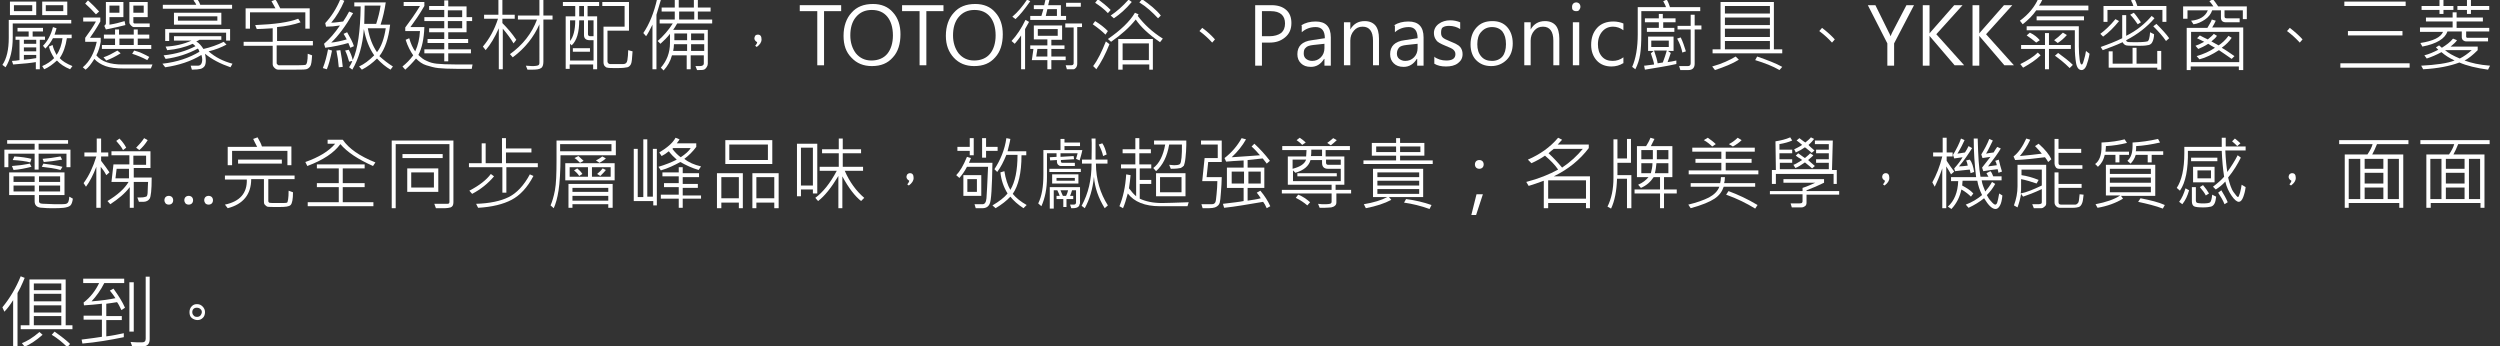 <?xml version="1.0" encoding="utf-8"?>
<!-- Generator: Adobe Illustrator 25.2.3, SVG Export Plug-In . SVG Version: 6.00 Build 0)  -->
<svg version="1.1" id="section4_p.svg" xmlns="http://www.w3.org/2000/svg" xmlns:xlink="http://www.w3.org/1999/xlink" x="0px"
	 y="0px" viewBox="0 0 628 87" style="enable-background:new 0 0 628 87;" xml:space="preserve">
<rect x="0" y="0" width="628" height="87" fill="#333333" stroke="none"/>
<style type="text/css">
	.st0{fill:#FFFFFF;}
</style>
<g>
	<g>
		<path class="st0" d="M17.9,5.9H3.2v3.5c0,3.1-0.6,5.6-1.8,7.5l-0.8-0.6c1.1-1.6,1.6-3.9,1.6-6.8V5h15.7V5.9z M9.1,0.4v3.4H2.5V0.4
			H9.1z M11.2,10H10v7.4h-1v-1.8c-1.1,0.2-3,0.4-5.7,0.6l-0.3-0.9c0.7,0,1.3-0.1,1.9-0.2V10h-1V9.2h3.3V7.9H4.4V7h6.4v0.9H8.2v1.3
			h3.1V10z M8.1,2.8V1.3H3.5v1.5H8.1z M9.1,11v-1H6v1H9.1z M9.1,12.9v-1H6v1H9.1z M9.1,14.6v-0.8H6V15C7.1,14.9,8.1,14.8,9.1,14.6z
			 M16.9,3.8h-6.3V0.4h6.3V3.8z M18.2,16.6l-0.6,0.8c-1.4-0.6-2.5-1.3-3.3-2.2c-1,0.9-2,1.7-3.2,2.2l-0.5-0.8c1.2-0.5,2.2-1.2,3-2
			c-0.6-1-1.1-1.9-1.3-2.9l0.9-0.4c0.2,0.9,0.6,1.7,1,2.5c0.8-1.1,1.3-2.6,1.5-4.2h-2.4c-0.5,1-1.2,1.9-1.9,2.6l-0.6-0.7
			c1.1-1.1,2-2.7,2.5-4.7l0.9,0.3c0,0.1-0.2,0.7-0.5,1.6H18v0.9h-1.2c-0.3,2-0.9,3.7-1.8,5C15.6,15.3,16.7,16,18.2,16.6z M15.9,2.8
			V1.3h-4.4v1.5H15.9z"/>
		<path class="st0" d="M38.3,16.2l-0.4,1h-6.8c-2,0-3.5-0.2-4.6-0.6c-1.1-0.4-2.1-1-2.8-1.8c-0.8,1.3-1.5,2.2-2.2,2.7l-0.7-0.6
			c1.8-1.5,2.9-3.7,3.5-6.4h-2.9v-1c1.1-1.5,2-2.8,2.7-4.1h-3.2v-1h4.3v1c-1,1.8-1.9,3.1-2.6,4.1h2.7v1c-0.2,1.1-0.5,2.3-1.1,3.4
			c1.3,1.6,3.5,2.3,6.6,2.3H38.3z M24.9,2.9l-0.8,0.7c-1-1.1-1.9-2-2.7-2.7l0.7-0.8C23.1,1,24,1.9,24.9,2.9z M38,12.3H25.6v-1h3.3
			V9.7h-2.8v-1h2.8V7.4h1v1.3h3.7V7.4h1v1.3h2.9v1h-2.9v1.6H38V12.3z M30.3,13.4c-1.3,0.8-2.5,1.4-3.6,1.8l-0.7-0.8
			c1.2-0.4,2.3-1,3.5-1.7L30.3,13.4z M31.5,6.3c-1.2,0.3-2.8,0.7-4.9,1.1l-0.4-0.9c0.2-0.2,0.4-0.4,0.4-0.6V0.5H31v3.8h-3.5v1.9
			c1.3-0.2,2.5-0.5,3.8-0.9L31.5,6.3z M30,3.2V1.4h-2.5v1.8H30z M33.6,11.3V9.7H30v1.6H33.6z M37.7,6.8h-4.1c-0.2,0-0.4-0.1-0.7-0.4
			c-0.2-0.2-0.4-0.5-0.4-0.7V0.5h4.6v3.8h-3.6v1.3c0,0.1,0,0.1,0.1,0.2c0.1,0.1,0.2,0.1,0.2,0.1h3.8V6.8z M37.5,14.3L37,15.1
			c-1.3-0.7-2.6-1.2-3.8-1.6l0.5-0.8C35,13,36.2,13.6,37.5,14.3z M36.1,3.2V1.4h-2.6v1.8H36.1z"/>
		<path class="st0" d="M58.4,16l-0.5,0.9c-2.6-0.9-4.7-2-6.4-3.4c0.1,0.5,0.2,1.1,0.2,1.7c0,0.6-0.1,1.1-0.3,1.4s-0.6,0.6-1,0.7
			c-0.4,0.1-1.2,0.2-2.2,0.2l-0.3-1c0.3,0,0.9,0,1.8,0c0.7,0,1.1-0.5,1.1-1.6c0-0.4-0.1-0.7-0.2-1.1c-2.6,1.6-5.7,2.6-9.1,3.1
			L40.8,16c3.7-0.4,6.8-1.5,9.3-3c-0.1-0.3-0.2-0.6-0.4-0.8c-2.4,1.3-5.1,2.2-8.1,2.6l-0.5-0.9c3-0.3,5.7-1.1,8-2.3
			c-0.2-0.2-0.4-0.4-0.7-0.6c-2,0.9-4.1,1.4-6.4,1.6l-0.4-0.9c2.3-0.1,4.5-0.6,6.5-1.5h-4.4V9.1h11.9v0.9h-5.5
			c-0.3,0.2-0.5,0.3-0.8,0.4c0.7,0.4,1.3,1.1,1.8,1.9c1.8-0.4,3.5-1,5.1-1.8l0.7,0.7c-1.3,0.7-2.8,1.3-4.5,1.7
			C54.1,14.4,56.1,15.4,58.4,16z M58.3,2.2H40.9v-1h8.4c-0.1-0.3-0.3-0.6-0.7-1.1l0.9-0.4c0.3,0.4,0.6,0.9,0.8,1.5h8V2.2z
			 M57.8,10.2h-1v-2H42.5v2.1h-1v-3h16.3V10.2z M55.6,6.2H43.7v-3h11.9V6.2z M54.6,5.3V4.1h-9.9v1.1H54.6z"/>
		<path class="st0" d="M78.5,11.4h-9v4.5c0,0.1,0.1,0.2,0.2,0.3c0.1,0.1,0.2,0.2,0.4,0.2h1.6c2.9,0,4.5,0,5-0.1
			c0.4-0.1,0.6-1,0.6-2.8l1.1,0.4c-0.1,1.5-0.2,2.4-0.5,2.8c-0.3,0.4-0.6,0.6-1,0.7c-0.4,0.1-1.9,0.1-4.6,0.1c-1.2,0-2,0-2.4,0
			c-0.4,0-0.7-0.2-1-0.5s-0.4-0.6-0.4-0.9v-4.6h-7.3v-1h7.3V7.1c-1.8,0.1-3.1,0.2-4,0.2l-0.4-1c4.9-0.2,8.5-0.7,10.8-1.6l0.6,0.9
			c-1.7,0.6-3.7,1-5.9,1.2v3.5h9V11.4z M77.8,7.2h-1.1V3.1H62.8v4.1h-1.1V2.1h7.5c-0.4-0.7-0.7-1.3-1-1.8l1-0.4
			c0.4,0.5,0.7,1.3,1.2,2.2h7.4V7.2z"/>
		<path class="st0" d="M83.4,12.7c-0.4,2-0.8,3.5-1.3,4.7l-1-0.3c0.6-1.5,1-3.1,1.3-4.7L83.4,12.7z M88.9,11.6L88,12
			c-0.2-0.5-0.4-1-0.5-1.2c-1.7,0.5-3.6,0.9-5.8,1.2l-0.3-1c1.4-1.2,2.7-2.7,4-4.6c-1.2,0.2-2.4,0.3-3.5,0.3l-0.2-0.9
			c1.5-1.6,2.8-3.6,3.8-6l1,0.4c-0.9,2.1-2,4-3.3,5.5c1,0,2-0.2,3-0.3c0.6-0.9,1.1-1.7,1.5-2.5l1,0.4c-1.9,3.3-3.7,5.7-5.5,7.4
			c1.1-0.1,2.5-0.4,3.9-0.8c-0.3-0.5-0.5-1-0.8-1.4l0.9-0.4C88,9.5,88.6,10.6,88.9,11.6z M86.1,16.8l-1,0.1
			c-0.1-1.4-0.3-2.8-0.6-4.2l1-0.1C85.8,14.2,86,15.6,86.1,16.8z M98.7,16.7l-0.6,0.8c-1.2-0.7-2.3-1.6-3.4-2.8
			c-1.1,1.1-2.4,2.1-3.8,2.8l-0.7-0.8c1.3-0.6,2.5-1.5,3.8-2.8c-1.2-1.7-2.1-3.9-2.6-6.6c-0.3,4.1-1.3,7.5-2.9,10.2l-0.8-0.6
			c0.3-0.5,0.6-1,0.8-1.6l-0.8,0.2c-0.3-1.1-0.6-2-1-2.8l0.9-0.2c0.4,0.7,0.8,1.6,1,2.6c1.3-2.8,1.9-7.3,2-13.5H89v-1h7.9
			c-0.3,2-0.7,3.8-1.3,5.6h2.4c-0.4,3.5-1.3,6.1-2.7,7.9C96.3,15,97.4,15.9,98.7,16.7z M95.6,1.4h-4c0,1.6-0.1,3.1-0.1,4.6h3
			C95,4.4,95.4,2.9,95.6,1.4z M96.9,7.1h-4.5c0.4,2.4,1.2,4.4,2.3,6C95.8,11.7,96.5,9.7,96.9,7.1z"/>
		<path class="st0" d="M118.7,16.2l-0.2,1.1c-1.2,0-2.4,0-3.4,0c-2.4,0-4-0.1-5-0.2s-2-0.4-3-0.7c-1-0.3-1.8-0.9-2.6-1.7
			c-1,1.2-1.9,2.1-2.7,2.8l-0.7-0.8c1-0.8,1.9-1.7,2.7-2.8c-0.7-1-1.4-2.3-1.9-3.9l0.9-0.4c0.4,1.4,0.9,2.5,1.5,3.3
			c0.7-1.5,1.1-3.2,1.2-5.1h-3.7V6.9c1.2-1.6,2.5-3.4,3.7-5.4h-4.1v-1h5.2v1c-1.2,2.1-2.4,3.8-3.5,5.3h3.5c-0.1,2.9-0.6,5.3-1.5,7
			c0.6,0.6,1.3,1.2,2.1,1.5c0.8,0.4,1.6,0.6,2.5,0.7s2.7,0.2,5.3,0.2C116.3,16.2,117.5,16.2,118.7,16.2z M118.6,5.3h-1.4v2.8h-4.6
			v1.7h5v1h-5v1.6h5.7v1h-5.7v2h-1v-2h-5v-1h5v-1.6h-4.2v-1h4.2V8.1h-3.8v-1h3.8V5.3h-5v-1h5V2.5h-3.8v-1h3.8V0.1h1v1.5h4.6v2.7h1.4
			V5.3z M116.1,4.3V2.6h-3.6v1.7H116.1z M116.1,7.1V5.3h-3.6v1.8H116.1z"/>
		<path class="st0" d="M129.7,10l-0.7,0.9c-0.7-1.2-1.6-2.4-2.7-3.7v10.2h-1V7.1c-1,2.3-2.1,4.1-3.3,5.5l-0.7-0.9
			c1.6-1.9,2.9-4.2,3.8-7h-3.5v-1h3.6v-4h1v4h3.1v1h-3.1v1.1C127.5,7.1,128.7,8.5,129.7,10z M138.8,4.9h-2.3v10.6
			c0,0.8-0.2,1.4-0.6,1.6c-0.4,0.3-1.1,0.4-2.3,0.4c-0.4,0-0.7,0-1.1,0l-0.4-1c0.5,0,1.1,0.1,1.6,0.1c0.8,0,1.3-0.1,1.5-0.2
			c0.2-0.1,0.3-0.3,0.3-0.6V6.1c-1.4,3.2-3.6,6-6.7,8.3l-0.7-0.8c3.2-2.3,5.5-5.2,6.8-8.7h-4.8v-1h5.4v-4h1v4h2.3V4.9z"/>
		<path class="st0" d="M150.6,1.5h-3v2.6h2.4v13.3h-1v-1.2h-5.9v1.1h-1V4.1h2.4V1.5h-3.1v-1h9.1V1.5z M149.1,15.2v-5.1h-0.9
			c-1,0-1.5-0.4-1.5-1.3V5.1h-1.2c0,3-0.6,5.1-1.9,6.3l-0.4-0.4v4.2H149.1z M144.5,5.1h-1.3v5.2C144,9.3,144.5,7.6,144.5,5.1z
			 M148.2,13h-4.3v-0.9h4.3V13z M146.7,4.1V1.5h-1.2v2.6H146.7z M149.1,9.1v-4h-1.4v3.5c0,0.3,0.2,0.5,0.6,0.5H149.1z M158.9,12.9
			c-0.1,1.7-0.2,2.8-0.4,3.2c-0.2,0.4-0.5,0.7-0.9,0.8c-0.4,0.1-1.2,0.2-2.5,0.2c-1.4,0-2.2,0-2.5-0.1c-0.3,0-0.5-0.2-0.7-0.4
			c-0.2-0.2-0.3-0.6-0.3-1V6.7h5.3V1.5h-5.6v-1h6.7v7.2h-5.4v7.8c0,0.1,0.1,0.3,0.2,0.4c0.1,0.1,0.3,0.2,0.5,0.2s1.3,0,3.2,0
			c0.6,0,1-0.3,1.1-1c0.1-0.7,0.2-1.5,0.2-2.5L158.9,12.9z"/>
		<path class="st0" d="M166,0l-1.1,3.7v13.7h-1V6.2c-0.6,1.2-1.1,2.2-1.6,2.9l-0.7-0.8c1.5-2.2,2.7-5.1,3.5-8.7L166,0z M179,5.9
			h-8.9c-0.4,0.7-0.7,1.2-1,1.6h8.7v8.5c0,0.3-0.1,0.6-0.3,0.9c-0.2,0.3-0.4,0.5-0.7,0.6s-0.9,0.1-1.7,0.1l-0.4-1c0.4,0,0.8,0,1.1,0
			c0.6,0,1-0.2,1-0.7v-2h-3.3v3.5h-1v-3.5h-3.7c-0.4,1.5-1.1,2.7-2.1,3.8l-0.7-0.7c1.5-1.7,2.3-3.8,2.3-6.2V8.5
			c-0.7,0.9-1.5,1.7-2.4,2.5l-0.7-0.7c1.5-1.3,2.7-2.7,3.8-4.4h-3.3v-1h3.8v-2h-3.3v-1h3.3v-1.9h1v1.9h3.8v-1.9h1v1.9h3.2v1h-3.2v2
			h3.6V5.9z M172.6,12.8v-1.7h-3.3c0,0.6-0.1,1.2-0.2,1.7H172.6z M172.6,10.1V8.4h-3.2v1.7H172.6z M174.4,4.9v-2h-3.8v2H174.4z
			 M176.9,10.1V8.4h-3.3v1.7H176.9z M176.9,12.8v-1.7h-3.3v1.7H176.9z"/>
		<path class="st0" d="M190.2,10.6c-0.5-0.3-0.7-0.6-0.7-1c0-0.2,0.1-0.4,0.2-0.6s0.4-0.3,0.7-0.3c0.6,0,0.9,0.4,0.9,1.2
			c0,0.7-0.4,1.3-1.2,1.9l-0.4-0.3C190,11.2,190.2,10.8,190.2,10.6z"/>
		<path class="st0" d="M211.3,2.8H207v13.6h-1.7V2.8h-4.4V1.3h10.4V2.8z"/>
		<path class="st0" d="M211.9,9c0-2.4,0.7-4.4,2-5.8c1.3-1.5,3.1-2.2,5.4-2.2c2.1,0,3.8,0.7,5,2.1c1.3,1.4,1.9,3.3,1.9,5.5
			c0,2.4-0.6,4.4-1.9,5.8c-1.3,1.5-3,2.2-5.3,2.2c-2.1,0-3.8-0.7-5.1-2.1C212.5,13.1,211.9,11.3,211.9,9z M213.6,8.9
			c0,1.8,0.5,3.3,1.4,4.5c1,1.2,2.3,1.8,3.9,1.8c1.7,0,3.1-0.6,4-1.7s1.4-2.7,1.4-4.6c0-2-0.5-3.6-1.4-4.7s-2.2-1.7-3.9-1.7
			c-1.7,0-3,0.6-4,1.8S213.6,7.1,213.6,8.9z"/>
		<path class="st0" d="M237.1,2.8h-4.4v13.6h-1.7V2.8h-4.4V1.3h10.4V2.8z"/>
		<path class="st0" d="M237.6,9c0-2.4,0.7-4.4,2-5.8c1.3-1.5,3.1-2.2,5.4-2.2c2.1,0,3.8,0.7,5,2.1c1.3,1.4,1.9,3.3,1.9,5.5
			c0,2.4-0.6,4.4-1.9,5.8c-1.3,1.5-3,2.2-5.3,2.2c-2.1,0-3.8-0.7-5.1-2.1C238.3,13.1,237.6,11.3,237.6,9z M239.4,8.9
			c0,1.8,0.5,3.3,1.4,4.5c1,1.2,2.3,1.8,3.9,1.8c1.7,0,3.1-0.6,4-1.7s1.4-2.7,1.4-4.6c0-2-0.5-3.6-1.4-4.7s-2.2-1.7-3.9-1.7
			c-1.7,0-3,0.6-4,1.8S239.4,7.1,239.4,8.9z"/>
		<path class="st0" d="M258.5,5.5l-1,1.8v10.1h-1V8.9c-0.5,0.8-1.1,1.5-1.6,2.1l-0.8-0.7c1.3-1.4,2.5-3.2,3.5-5.3L258.5,5.5z
			 M258.8,0.3c-1.4,2-2.6,3.5-3.7,4.5l-0.8-0.6c1.3-1.1,2.5-2.5,3.7-4.3L258.8,0.3z M267.7,15.1h-3.6v2.3h-1v-2.3h-3.9l0.4-2.8h-0.8
			v-0.9h4.3V9.9h-3.4V6.4h7.1v3.6h-2.7v1.4h3.3v0.9h-3.3v1.9h3.6V15.1z M267.8,5h-9V4h2.8l0.5-1.7h-2.4v-1h2.6l0.3-1.3h1l-0.3,1.3
			h3.2V4h1.3V5z M263.1,14.2v-1.9h-2.5l-0.3,1.9H263.1z M265.7,9V7.3h-5V9H265.7z M265.5,4V2.3h-2.4L262.7,4H265.5z M271.8,6.8h-1.2
			V16c0,0.4-0.1,0.7-0.3,1c-0.2,0.2-0.4,0.4-0.6,0.4c-0.2,0-0.8,0-1.7,0l-0.3-1c0.3,0,0.5,0,0.8,0c0.5,0,0.9,0,1-0.1
			c0.1-0.1,0.2-0.2,0.2-0.4v-9h-2.1v-1h4.2V6.8z M271.5,1.7h-3.7v-1h3.7V1.7z"/>
		<path class="st0" d="M278.3,7.8l-0.6,0.9c-0.8-0.8-1.9-1.7-3.2-2.6l0.6-0.8C276.4,6.1,277.4,6.9,278.3,7.8z M278.7,11.1
			c-1,2.5-2.1,4.6-3.3,6.3l-0.8-0.8c1.2-1.6,2.2-3.7,3.2-6.2L278.7,11.1z M279,2.5l-0.7,0.8c-0.9-1-2-1.8-3.2-2.6l0.7-0.9
			C276.9,0.6,278,1.5,279,2.5z M292.1,9.7l-0.7,0.9c-2.9-2-4.9-3.9-6.1-5.7c-1.6,2-3.6,3.8-6.2,5.6l-0.8-0.7
			c3.2-2.2,5.5-4.4,6.8-6.6l0.9,0.4c0,0.1-0.1,0.2-0.2,0.4C287.4,6.1,289.4,8,292.1,9.7z M284.3,0.5c-1.5,1.8-3,3.1-4.5,4.1L279,3.9
			c1.5-1,3-2.3,4.5-4L284.3,0.5z M289.7,17.5h-1v-1.3H282v1.3h-1.1V9.8h8.7V17.5z M288.6,15.1v-4.2H282v4.2H288.6z M291.6,3.9
			l-0.7,0.7c-1.4-1.5-2.9-2.9-4.7-4l0.7-0.8C288.9,1.2,290.5,2.5,291.6,3.9z"/>
		<path class="st0" d="M305.2,9.9l-0.7,0.8c-1-1.1-2-2-3.2-2.9L302,7C303.4,8,304.4,9,305.2,9.9z"/>
		<path class="st0" d="M317,10.7v5.8h-1.7V1.3h4.1c1.6,0,2.8,0.4,3.7,1.2c0.9,0.8,1.3,1.9,1.3,3.3c0,1.5-0.5,2.7-1.6,3.6
			c-1.1,0.9-2.3,1.3-3.9,1.3H317z M317,2.8v6.3h1.9c1.2,0,2.2-0.3,2.9-0.8c0.7-0.6,1-1.4,1-2.4c0-2-1.2-3.1-3.6-3.1H317z"/>
		<path class="st0" d="M326.8,6.4c1.1-0.7,2.3-1,3.7-1c2.5,0,3.8,1.3,3.8,4v7.1h-1.6v-1.7h-0.1c-0.8,1.3-1.9,2-3.3,2
			c-1.1,0-1.9-0.3-2.5-0.9c-0.6-0.6-0.9-1.3-0.9-2.3c0-2,1.2-3.2,3.6-3.5l3.3-0.5c0-1.9-0.8-2.8-2.3-2.8c-1.3,0-2.5,0.4-3.5,1.3V6.4
			z M329.9,11.3c-0.9,0.1-1.6,0.3-1.9,0.7c-0.4,0.3-0.5,0.8-0.5,1.5c0,0.5,0.2,1,0.6,1.3c0.4,0.3,0.9,0.5,1.5,0.5
			c0.9,0,1.6-0.3,2.2-0.9s0.9-1.4,0.9-2.3V11L329.9,11.3z"/>
		<path class="st0" d="M346.5,16.4h-1.6v-6.2c0-2.3-0.9-3.5-2.6-3.5c-0.9,0-1.6,0.3-2.2,1s-0.9,1.5-0.9,2.5v6.2h-1.6V5.6h1.6v1.8h0
			c0.8-1.4,2-2.1,3.6-2.1c1.2,0,2.1,0.4,2.7,1.1s0.9,1.9,0.9,3.3V16.4z"/>
		<path class="st0" d="M350.1,6.4c1.1-0.7,2.3-1,3.7-1c2.5,0,3.8,1.3,3.8,4v7.1h-1.6v-1.7h-0.1c-0.8,1.3-1.9,2-3.3,2
			c-1.1,0-1.9-0.3-2.5-0.9c-0.6-0.6-0.9-1.3-0.9-2.3c0-2,1.2-3.2,3.6-3.5l3.3-0.5c0-1.9-0.8-2.8-2.2-2.8c-1.3,0-2.5,0.4-3.5,1.3V6.4
			z M353.3,11.3c-0.9,0.1-1.6,0.3-1.9,0.7s-0.5,0.8-0.5,1.5c0,0.5,0.2,1,0.6,1.3c0.4,0.3,0.9,0.5,1.5,0.5c0.9,0,1.6-0.3,2.2-0.9
			s0.9-1.4,0.9-2.3V11L353.3,11.3z"/>
		<path class="st0" d="M360.2,14.2c0.9,0.7,2,1,3.1,1c1.5,0,2.3-0.5,2.3-1.6c0-0.5-0.2-0.8-0.5-1.1s-1-0.6-2-1
			c-1.2-0.5-2-0.9-2.3-1.4c-0.4-0.5-0.6-1.1-0.6-1.8c0-0.9,0.4-1.7,1.2-2.3c0.8-0.6,1.8-0.9,2.9-0.9c0.9,0,1.8,0.2,2.5,0.5v1.7
			c-0.8-0.5-1.7-0.8-2.8-0.8c-0.6,0-1.2,0.1-1.6,0.4S362,7.9,362,8.3s0.1,0.8,0.4,1.1s0.9,0.6,1.9,1c1.2,0.5,2.1,0.9,2.5,1.4
			c0.4,0.5,0.6,1.1,0.6,1.8c0,1-0.4,1.7-1.2,2.3c-0.8,0.6-1.8,0.8-3,0.8c-1.1,0-2.1-0.2-2.9-0.7V14.2z"/>
		<path class="st0" d="M369.4,11.2c0-1.8,0.5-3.2,1.5-4.3s2.3-1.6,4-1.6c1.6,0,2.8,0.5,3.7,1.5c0.9,1,1.4,2.4,1.4,4.1
			c0,1.7-0.5,3.1-1.5,4.1s-2.3,1.6-3.9,1.6c-1.6,0-2.8-0.5-3.8-1.5C369.9,14.2,369.4,12.8,369.4,11.2z M371.1,11.1
			c0,1.3,0.3,2.3,1,3.1c0.7,0.8,1.6,1.1,2.7,1.1c1.1,0,2-0.4,2.6-1.1s0.9-1.8,0.9-3.1c0-1.4-0.3-2.4-0.9-3.2
			c-0.6-0.7-1.5-1.1-2.6-1.1c-1.1,0-2,0.4-2.7,1.2C371.4,8.7,371.1,9.8,371.1,11.1z"/>
		<path class="st0" d="M391.8,16.4h-1.6v-6.2c0-2.3-0.9-3.5-2.6-3.5c-0.9,0-1.6,0.3-2.2,1s-0.9,1.5-0.9,2.5v6.2h-1.6V5.6h1.6v1.8h0
			c0.8-1.4,2-2.1,3.6-2.1c1.2,0,2.1,0.4,2.7,1.1s0.9,1.9,0.9,3.3V16.4z"/>
		<path class="st0" d="M394.9,1.7c0-0.3,0.1-0.6,0.3-0.8c0.2-0.2,0.5-0.3,0.7-0.3c0.3,0,0.6,0.1,0.8,0.3s0.3,0.5,0.3,0.8
			c0,0.3-0.1,0.5-0.3,0.8s-0.5,0.3-0.8,0.3s-0.6-0.1-0.8-0.3S394.9,2,394.9,1.7z M395.1,16.4V5.6h1.6v10.8H395.1z"/>
		<path class="st0" d="M407.7,15.9c-0.8,0.5-1.8,0.8-2.9,0.8c-1.5,0-2.8-0.5-3.7-1.5c-0.9-1-1.4-2.3-1.4-3.9c0-1.8,0.5-3.2,1.5-4.3
			c1-1.1,2.4-1.6,4.1-1.6c0.9,0,1.8,0.2,2.5,0.5v1.7c-0.8-0.6-1.7-0.9-2.6-0.9c-1.1,0-2,0.4-2.7,1.2c-0.7,0.8-1.1,1.9-1.1,3.2
			c0,1.3,0.3,2.3,1,3.1s1.6,1.1,2.7,1.1c1,0,1.9-0.3,2.7-0.9V15.9z"/>
		<path class="st0" d="M427.2,2.8h-14.9v5.8c0,2.1-0.1,3.8-0.3,5.1s-0.6,2.5-1.2,3.7l-0.8-0.6c0.9-2,1.4-4.8,1.4-8.2V1.8h7.1
			c-0.1-0.4-0.4-0.9-0.7-1.5l0.9-0.4c0.4,0.7,0.6,1.3,0.8,1.9h7.6V2.8z M421,16.1c-2.2,0.5-4.8,0.9-7.8,1.4l-0.2-1
			c0.5,0,1.3-0.2,2.5-0.3c0-0.4-0.3-1.3-0.8-2.8l0.7-0.6h-1.4V9.2h6.4v3.6h-1.4l0.7,0.5c-0.3,0.8-0.5,1.6-0.8,2.3
			c0.7-0.1,1.4-0.2,2.2-0.4V16.1z M421,5.6h-3.2V7h2.8V8h-6.9V7h3V5.6h-3.5V4.6h3.5V3.5h1v1.1h3.2V5.6z M419.2,11.8v-1.6h-4.4v1.6
			H419.2z M418.7,12.7h-3.2c0.5,1.4,0.8,2.5,0.9,3.2l1.3-0.2C418.1,14.7,418.4,13.7,418.7,12.7z M423.5,12.9l-0.9,0.3
			c-0.2-1.1-0.6-2.2-1.3-3.5l0.9-0.3C422.7,10.4,423.1,11.6,423.5,12.9z M427.4,7.4h-1.7V16c0,1-0.5,1.6-1.6,1.6h-2l-0.3-1h2.2
			c0.4,0,0.7-0.2,0.7-0.7V7.4h-3.3V6.5h3.3V3.7h1v2.7h1.7V7.4z"/>
		<path class="st0" d="M436.8,15c-1.6,1-3.6,1.8-6,2.6l-0.7-0.9c2.5-0.7,4.4-1.6,5.9-2.5L436.8,15z M447.7,13.4h-17.5v-1h2V0.5h13.4
			v11.9h2.1V13.4z M444.6,3.4V1.5h-11.3v1.9H444.6z M444.6,6.3V4.4h-11.3v1.9H444.6z M444.6,9.3V7.2h-11.3v2.1H444.6z M444.6,12.4
			v-2.1h-11.3v2.1H444.6z M447.7,16.8l-0.7,0.8c-1.7-1-3.8-1.8-6.1-2.5l0.5-0.9C444,15.1,446.1,15.9,447.7,16.8z"/>
		<path class="st0" d="M460.9,9.9l-0.7,0.8c-1-1.1-2-2-3.2-2.9l0.7-0.8C459,8,460.1,9,460.9,9.9z"/>
		<path class="st0" d="M480.8,1.3l-5,9.6v5.6h-1.7v-5.6l-4.9-9.6h1.9l3.4,6.9c0.1,0.1,0.2,0.4,0.4,0.9h0c0.1-0.2,0.2-0.5,0.4-0.9
			l3.6-6.9H480.8z"/>
		<path class="st0" d="M493.4,16.4h-2.4l-5.9-6.9c-0.2-0.2-0.3-0.4-0.4-0.5h0v7.5H483V1.3h1.7v7.1h0c0.1-0.1,0.2-0.3,0.4-0.5
			l5.8-6.6h2.1l-6.6,7.3L493.4,16.4z"/>
		<path class="st0" d="M505.9,16.4h-2.4l-5.9-6.9c-0.2-0.2-0.3-0.4-0.4-0.5h0v7.5h-1.7V1.3h1.7v7.1h0c0.1-0.1,0.2-0.3,0.4-0.5
			l5.8-6.6h2.1l-6.6,7.3L505.9,16.4z"/>
		<path class="st0" d="M524.6,2.6h-13.1c-0.8,1.2-2,2.4-3.4,3.5l-0.7-0.9c2.2-1.6,3.7-3.5,4.6-5.5l1,0.3c-0.2,0.5-0.5,1-0.8,1.4
			h12.4V2.6z M512.6,13.9c-1.1,1.1-2.6,2.1-4.4,3.1l-0.7-0.9c1.8-0.9,3.3-1.8,4.4-2.9L512.6,13.9z M520.2,12.3h-5.5v5.1h-1v-5.1h-6
			v-1h6v-3h1v3h5.5V12.3z M524.9,13.5c-0.2,1.2-0.5,2.2-0.8,3c-0.3,0.7-0.7,1.1-1.2,1.1c-0.7,0-1.2-0.6-1.4-1.8s-0.3-2.5-0.3-3.9
			V7.6h-12.1v-1h13.1v5.1c0,1.3,0.1,2.3,0.2,3.2c0.1,0.9,0.3,1.3,0.5,1.3c0.1,0,0.1,0,0.2-0.1s0.2-0.4,0.4-1.1
			c0.2-0.7,0.4-1.4,0.5-2.2L524.9,13.5z M512.4,10.1l-0.9,0.6c-0.7-0.6-1.5-1.2-2.4-1.8l0.8-0.7C511,8.7,511.8,9.4,512.4,10.1z
			 M523.5,5.1h-11.9v-1h11.9V5.1z M519.2,8.8c-0.7,0.8-1.5,1.5-2.3,2l-0.9-0.7c0.7-0.5,1.4-1.1,2.2-1.9L519.2,8.8z M520.7,16.3
			l-0.8,0.8c-1.4-1.4-2.7-2.4-3.7-3.1l0.8-0.7C518.5,14.4,519.7,15.3,520.7,16.3z"/>
		<path class="st0" d="M541.2,4.6c-1.9,2.2-4.2,4-7.1,5.5c0,0.2,0.1,0.3,0.3,0.4s1,0.1,2.3,0.1c1.4,0,2.3-0.1,2.7-0.2
			c0.4-0.1,0.6-0.9,0.7-2.3l1,0.5c0,0.8-0.2,1.5-0.4,1.9c-0.2,0.5-0.6,0.7-0.9,0.8c-0.4,0.1-1.1,0.2-2.2,0.2c-1.9,0-3.1,0-3.5-0.1
			c-0.4-0.1-0.7-0.4-0.9-0.8c-1.7,0.8-3.4,1.4-5,2l-0.5-0.8c2-0.7,3.8-1.4,5.4-2.2V3.8h1V9c2.6-1.3,4.7-3,6.4-5L541.2,4.6z
			 M532.3,5.3c-1.3,1.6-2.6,2.9-4,3.9l-0.7-0.7c1.2-0.9,2.5-2.1,3.8-3.7L532.3,5.3z M544.2,5.5h-1v-3h-13.8v3h-1v-4h7.5
			c-0.1-0.4-0.3-0.9-0.6-1.4l0.9-0.3c0.3,0.5,0.5,1.1,0.7,1.7h7.3V5.5z M542.9,17.5h-1V17h-12.2v-4.1h1V16h5v-4h1v4h5.2v-3.2h1V17.5
			z M537.8,5.6l-0.8,0.5c-0.6-0.9-1.2-1.7-1.9-2.4l0.9-0.5C536.5,3.7,537.1,4.6,537.8,5.6z M544.9,9.6l-0.8,0.7
			c-0.8-1.2-1.9-2.4-3.2-3.7l0.8-0.6C543.1,7.4,544.2,8.6,544.9,9.6z"/>
		<path class="st0" d="M564.4,4.8h-1V2.6h-4.6v1.5c0,0.4,0.2,0.5,0.6,0.5h3.2v1h-3.4c-0.9,0-1.3-0.4-1.3-1.2V2.6h-2.2
			c-0.3,0.9-0.9,1.7-1.8,2.3S552,6,551,6.1l-0.6-0.9c2.2-0.2,3.6-1.1,4.2-2.6h-5.1v2.1h-1.1V1.6h7.6c-0.4-0.6-0.8-1.1-1-1.3l0.9-0.5
			c0.3,0.4,0.8,1,1.3,1.8h7.2V4.8z M563.5,17.6h-1.1v-0.9h-12.1v0.9h-1V7h5.2c0.6-1,1-1.7,1.1-2.1l1,0.3c-0.2,0.5-0.5,1-0.9,1.7h7.8
			V17.6z M562.5,15.6V8h-12.1v7.6H562.5z M561.3,14.1l-0.7,0.7c-1.1-0.8-2.2-1.5-3.2-2.2c-1.7,1.1-3.3,1.9-4.9,2.3l-0.7-0.8
			c1.7-0.5,3.3-1.2,4.6-2.1c-0.7-0.4-1.3-0.7-1.7-1c-0.9,0.6-1.8,1-2.5,1.3l-0.7-0.8c0.8-0.3,1.5-0.6,2.2-1c-0.4-0.2-1-0.5-1.8-0.9
			l0.7-0.7c0.6,0.3,1.3,0.7,2,1c0.7-0.6,1.2-1,1.5-1.4l0.8,0.5c-0.3,0.5-0.8,0.9-1.4,1.4l1.8,1c0.8-0.5,1.7-1.3,2.5-2.4l0.8,0.5
			c-0.6,0.9-1.4,1.7-2.5,2.5C559,12.5,560,13.2,561.3,14.1z"/>
		<path class="st0" d="M578.4,9.9l-0.7,0.8c-1-1.1-2-2-3.2-2.9l0.7-0.8C576.5,8,577.6,9,578.4,9.9z"/>
		<path class="st0" d="M605.3,17h-17.4v-1.1h17.4V17z M604.3,1.5h-15.4V0.4h15.4V1.5z M603.5,8.9h-13.7V7.8h13.7V8.9z"/>
		<path class="st0" d="M625.5,7.9h-6v1.3c0,0.1,0,0.2,0.1,0.2c0.1,0.1,0.2,0.1,0.2,0.1h5.2v0.9h-5.5c-0.3,0-0.5-0.1-0.8-0.3
			c-0.2-0.2-0.3-0.5-0.3-0.8V7.9h-3.6c-0.6,1.8-2.7,3.1-6.3,3.8l-0.5-0.9c3.2-0.5,5.1-1.4,5.7-2.8h-5.8V6.9h8.2V5.4h-6.7v-1h6.7V3.1
			h1v1.3h6.6v1h-6.6v1.6h8.2V7.9z M625.5,16.5l-0.5,1c-2.9-0.4-5.4-1-7.2-1.8c-2.4,0.9-5.4,1.5-9.1,1.7l-0.5-0.9
			c3.8-0.2,6.6-0.6,8.4-1.3c-1.3-0.6-2.4-1.3-3.3-2.1c-1.3,0.7-2.5,1.2-3.7,1.6l-0.6-0.8c1.2-0.3,2.3-0.8,3.5-1.4
			c-0.3-0.3-0.5-0.5-0.6-0.6l0.8-0.5c0.2,0.2,0.5,0.4,0.7,0.6c1.1-0.7,2.1-1.4,2.8-2.3l1,0.4c-0.3,0.5-0.9,1-1.6,1.6h6.8v0.9
			c-1.2,1.2-2.3,2.1-3.3,2.6C620.7,15.8,622.8,16.3,625.5,16.5z M616.3,2.5h-2.5v1h-1v-1h-4.5v-1h4.5v-1.6h1v1.6h2.5V2.5z
			 M620.9,12.6h-6.7l0,0c0.8,0.7,2,1.4,3.7,2.1C618.9,14.2,619.9,13.5,620.9,12.6z M625.3,2.5h-4.6v1h-1v-1h-2.4v-1h2.4v-1.6h1v1.6
			h4.6V2.5z"/>
		<path class="st0" d="M17.7,42h-1v-3.4h-7v4h-1v-4H2.1V42h-1v-4.4h7.6v-1.5H1.8v-0.9h15.3v0.9H9.7v1.5h8V42z M18.3,49.9
			c-0.1,0.8-0.3,1.4-0.6,1.7c-0.3,0.3-0.9,0.5-1.7,0.6s-1.7,0.1-2.8,0.1c-0.9,0-1.7,0-2.5-0.1c-0.8,0-1.3-0.2-1.6-0.5
			c-0.3-0.3-0.4-0.7-0.4-1.2V49H2.3v-5.7h13.9V49H9.8v1.6c0,0.2,0.1,0.3,0.2,0.4c0.1,0.1,0.5,0.2,1.3,0.2s1.6,0.1,2.5,0.1
			c1.6,0,2.5,0,2.8-0.1c0.3-0.1,0.5-0.3,0.6-0.6c0.1-0.3,0.2-0.7,0.2-1.2L18.3,49.9z M7.9,41.9c-1.6,0.4-3.1,0.7-4.5,0.8L3,41.7
			c1.5-0.1,3-0.3,4.5-0.6L7.9,41.9z M7.9,39.9l-0.3,0.9c-1.1-0.3-2.6-0.5-4.4-0.6l0.4-0.9C5.3,39.4,6.7,39.6,7.9,39.9z M8.7,45.7
			v-1.4H3.4v1.4H8.7z M8.7,48.1v-1.5H3.4v1.5H8.7z M15.1,45.7v-1.4H9.8v1.4H15.1z M15.1,48.1v-1.5H9.8v1.5H15.1z M15.7,41.9
			l-0.5,0.8c-1.4-0.4-3-0.6-4.7-0.8l0.4-0.8C13,41.4,14.6,41.6,15.7,41.9z M15.6,40.1c-1.7,0.3-3.2,0.5-4.6,0.6l-0.3-0.8
			c1.4-0.1,2.9-0.3,4.5-0.6L15.6,40.1z"/>
		<path class="st0" d="M27.5,43.3l-0.8,0.7c-0.4-0.8-0.9-1.5-1.4-2.1v10.3h-1.1V41.9c-0.8,2.1-1.7,3.8-2.6,5L21,46
			c1.4-1.9,2.4-4.1,3.2-6.7h-3v-1h3.1v-3.5h1.1v3.5h1.8v1h-1.8v1.1C26.3,41.6,27,42.5,27.5,43.3z M38.1,44.8c0,2.9-0.2,4.6-0.5,5.1
			c-0.3,0.5-0.9,0.8-1.6,0.8l-1.1,0l-0.4-1.1c0.3,0,0.6,0,0.8,0c0.7,0,1.1-0.1,1.4-0.2s0.4-0.6,0.4-1.5c0-0.9,0.1-1.6,0.1-2.2h-3.6
			v6.5h-1v-5.2c-1.2,1.6-2.9,3-4.9,4.3l-0.7-0.8c2.5-1.5,4.3-3.1,5.3-4.8h-4.3l0.5-4.4h4v-2.3h-4.5v-1h9.8v4.2h-4.2v2.4H38.1z
			 M32.4,44.8v-2.4h-3.1L29,44.8H32.4z M31.7,37.1l-0.8,0.6c-0.4-0.8-1-1.5-1.7-2.3l0.8-0.6C30.7,35.5,31.3,36.3,31.7,37.1z
			 M36.7,41.4v-2.3h-3.2v2.3H36.7z M37.1,35.2c-0.6,1-1.3,1.8-2.1,2.5l-0.8-0.6c0.8-0.8,1.5-1.6,2-2.4L37.1,35.2z"/>
		<path class="st0" d="M41.3,50.3c0-0.3,0.1-0.6,0.3-0.8c0.2-0.2,0.5-0.3,0.8-0.3c0.3,0,0.6,0.1,0.8,0.3c0.2,0.2,0.3,0.5,0.3,0.8
			c0,0.3-0.1,0.6-0.3,0.8c-0.2,0.2-0.5,0.3-0.8,0.3c-0.3,0-0.6-0.1-0.8-0.3C41.5,50.9,41.3,50.7,41.3,50.3z"/>
		<path class="st0" d="M46.3,50.3c0-0.3,0.1-0.6,0.3-0.8c0.2-0.2,0.5-0.3,0.8-0.3c0.3,0,0.6,0.1,0.8,0.3c0.2,0.2,0.3,0.5,0.3,0.8
			c0,0.3-0.1,0.6-0.3,0.8c-0.2,0.2-0.5,0.3-0.8,0.3c-0.3,0-0.6-0.1-0.8-0.3C46.5,50.9,46.3,50.7,46.3,50.3z"/>
		<path class="st0" d="M51.3,50.3c0-0.3,0.1-0.6,0.3-0.8c0.2-0.2,0.5-0.3,0.8-0.3c0.3,0,0.6,0.1,0.8,0.3c0.2,0.2,0.3,0.5,0.3,0.8
			c0,0.3-0.1,0.6-0.3,0.8c-0.2,0.2-0.5,0.3-0.8,0.3c-0.3,0-0.6-0.1-0.8-0.3C51.5,50.9,51.3,50.7,51.3,50.3z"/>
		<path class="st0" d="M74,45h-6.6v5.5c0,0.2,0.1,0.3,0.2,0.4c0.2,0.1,0.9,0.1,2.3,0.1c1.2,0,2,0,2.2-0.1s0.4-1.1,0.4-3l1.1,0.4
			c0,1.7-0.2,2.8-0.6,3.2S71.7,52,70.1,52c-1.7,0-2.7,0-3-0.1c-0.2-0.1-0.4-0.3-0.6-0.5c-0.2-0.2-0.2-0.6-0.2-0.9V45h-3.2
			c0,3.8-2,6.3-5.9,7.3l-0.7-0.9c3.8-0.8,5.6-2.9,5.5-6.3h-5.5v-1H74V45z M73.3,41.5h-1.1v-3.6H58.3v3.6h-1.1v-4.6h7.4
			c-0.5-1-0.9-1.7-1-2l1.1-0.4c0.5,0.9,0.9,1.6,1.1,2.3h7.4V41.5z M70.8,41.1h-11v-1h11V41.1z"/>
		<path class="st0" d="M94.3,40.8l-0.6,0.9c-3.8-1.7-6.5-3.5-8.2-5.5c-1.6,2.2-4.3,4-8.3,5.5l-0.5-1c3.4-1.2,5.9-2.7,7.5-4.6h-1.9
			v-1h3.8C87.6,37.3,90.3,39.2,94.3,40.8z M93.8,51.8H77.3v-1h7.8V47h-5.5v-1h5.5v-3.7h-5.5v-1h12v1h-5.5V46h5.5v1h-5.5v3.8h7.7
			V51.8z"/>
		<path class="st0" d="M113.9,50.8c0,0.7-0.2,1.1-0.7,1.3c-0.4,0.1-0.9,0.2-1.4,0.2c-0.6,0-1.4,0-2.3,0l-0.4-1.1c0.4,0,1.4,0,3.3,0
			c0.4,0,0.5-0.2,0.5-0.5V36.2H99.4v16.1h-1v-17h15.5V50.8z M111.2,39.7h-10.1v-1h10.1V39.7z M110.1,48.2h-7.8v-5.9h7.8V48.2z
			 M109,47.1v-3.8h-5.7v3.8H109z"/>
		<path class="st0" d="M135.3,42h-8.1v6.4h-1V42h-8.4v-1h3.2v-5h1v5h4.1v-6.3h1v2.6h6.4v1h-6.4V41h8V42z M124.1,44.3
			c-1.5,1.8-3.4,3.3-5.5,4.4l-0.7-0.8c2.5-1.3,4.3-2.7,5.4-4.2L124.1,44.3z M134,44.2c-1.5,2.9-3.4,4.9-5.5,6
			c-2.1,1.1-4.9,1.8-8.4,2l-0.5-1c3.4-0.1,6.2-0.7,8.2-1.7s3.8-2.9,5.3-5.7L134,44.2z"/>
		<path class="st0" d="M154.7,39h-13.9c0,4.1-0.2,7-0.5,8.9s-0.7,3.3-1.2,4.4l-0.8-0.7c0.4-0.9,0.8-2.2,1.1-3.8s0.4-4.1,0.4-7.5v-5
			h14.9V39z M153.6,38v-1.8h-12.9V38H153.6z M154.4,45.3H142v-4.3h12.4V45.3z M153.8,52.2h-1v-0.9h-9v0.9h-1v-6h11.1V52.2z
			 M147.7,44.4V42h-4.6v2.4H147.7z M152.8,48.2v-1h-9v1H152.8z M152.8,50.4v-1.2h-9v1.2H152.8z M146.3,43.7l-0.8,0.5
			c-0.4-0.6-0.8-1-1.3-1.4l0.8-0.5C145.5,42.7,145.9,43.1,146.3,43.7z M146.6,40.4l-0.9,0.5c-0.5-0.5-0.9-0.9-1.4-1.2l1-0.5
			C145.8,39.7,146.2,40,146.6,40.4z M153.4,44.4V42h-4.7v2.4H153.4z M152.2,39.8c-0.3,0.3-0.9,0.7-1.6,1.1l-0.9-0.6
			c0.6-0.3,1.1-0.6,1.6-1L152.2,39.8z M152.2,42.7c-0.3,0.4-0.8,0.9-1.4,1.5l-0.8-0.5c0.6-0.5,1.1-1,1.4-1.4L152.2,42.7z"/>
		<path class="st0" d="M165.1,51.6h-1v-1.1h-4.9V37.4h1v12.1h1.4V35h1v14.4h1.4V37.4h1V51.6z M176.1,41.8l-0.6,0.9
			c-1.7-0.5-3.2-1.2-4.6-2c-1.5,0.8-3.1,1.6-4.9,2.1l-0.6-0.9c1.7-0.5,3.2-1.1,4.6-1.8c-0.7-0.6-1.4-1.3-2-2.1
			c-0.6,0.5-1.2,0.9-1.8,1.2l-0.6-0.9c2-1.2,3.4-2.4,4.1-3.7l1,0.4c-0.2,0.4-0.5,0.7-0.7,1h4.9v0.9c-0.9,1.2-1.9,2.2-3,3
			C173,40.8,174.4,41.4,176.1,41.8z M176.1,49.9h-4.6v2.3h-1v-2.3h-4.5v-1h4.5v-1.9h-3.7v-1h3.7v-1.7h-4.1v-1h4.1V42h1v1.5h4.1v1
			h-4.1v1.7h3.8v1h-3.8v1.9h4.6V49.9z M173.5,37.2h-4.4l-0.2,0.2c0.7,0.9,1.4,1.6,2.1,2.1C172.2,38.7,173.1,37.9,173.5,37.2z"/>
		<path class="st0" d="M186.6,52.3h-1v-1.4h-4.4v1.4h-1.1v-8.8h6.5V52.3z M185.6,49.8v-5.3h-4.4v5.3H185.6z M194,41.2h-11.8v-6H194
			V41.2z M192.9,40.2v-3.9h-9.7v3.9H192.9z M195.6,52.3h-1.1v-1.4h-4.5v1.4H189v-8.8h6.6V52.3z M194.5,49.8v-5.3h-4.5v5.3H194.5z"/>
		<path class="st0" d="M205.2,48.6h-1v-1h-3v1.7h-1V36.1h5.1V48.6z M204.2,46.6v-9.5h-3v9.5H204.2z M217.1,49.7l-0.8,0.8
			c-1.5-1.2-3.1-3.2-4.7-6.2v8h-1v-8.1c-1.8,3-3.5,5.1-5.1,6.3l-0.7-0.8c1.9-1.4,3.7-3.6,5.4-6.8h-4.3v-1h4.8v-3.4h-4.2v-1h4.2v-2.7
			h1v2.7h4.6v1h-4.6v3.4h5.1v1h-4.6C213.4,45.7,215.1,48,217.1,49.7z"/>
		<path class="st0" d="M228.4,45.4c-0.5-0.3-0.7-0.6-0.7-1c0-0.2,0.1-0.4,0.2-0.6c0.2-0.2,0.4-0.3,0.7-0.3c0.6,0,0.9,0.4,0.9,1.2
			c0,0.7-0.4,1.3-1.2,1.9l-0.4-0.3C228.2,46,228.4,45.6,228.4,45.4z"/>
		<path class="st0" d="M249.3,40.9c-0.1,6.1-0.3,9.6-0.7,10.3c-0.3,0.7-0.9,1.1-1.8,1.1h-1.7l-0.3-1h2c0.6,0,0.9-0.5,1-1.5
			c0.1-1,0.2-3.6,0.4-7.9h-5.3c-0.6,1.2-1.3,2.1-1.9,2.8l-0.8-0.7c0.9-0.9,1.8-2.4,2.7-4.6l1,0.3c-0.2,0.5-0.4,0.9-0.5,1.2H249.3z
			 M244.6,39h-1v-1.1h-3.1v-1h3.1v-2.2h1V39z M246.4,49.2H242V44h4.5V49.2z M245.4,48.2V45H243v3.2H245.4z M250.6,37.9h-2.9v1.7h-1
			v-4.9h1v2.2h2.9V37.9z M257.9,51.5l-0.8,0.8c-1.4-0.9-2.5-1.9-3.3-2.9c-0.9,1-2.2,2-3.7,2.9l-0.8-0.7c1.7-1,3-2,3.8-3
			c-1-1.6-1.6-3.4-1.8-5.3l1-0.3c0.3,1.9,0.8,3.5,1.5,4.7c1.2-2,1.8-4.9,1.8-8.8h-2.8c-0.7,1.7-1.4,3.1-2.3,4.3l-0.7-0.7
			c1.5-2.3,2.6-4.9,3-7.8l1,0.2c-0.1,0.8-0.4,1.8-0.7,3.1h4.7v1h-1.2c0,4.5-0.8,7.7-2.2,9.7C255.3,49.8,256.5,50.7,257.9,51.5z"/>
		<path class="st0" d="M271.9,37.6c-0.2,1.1-0.5,2-0.7,2.7l-0.9-0.4c0.1-0.4,0.3-0.9,0.4-1.4h-4.3v0.9l3.3-0.2l0.1,0.8l-3.3,0.2v0.4
			c0,0.1,0,0.1,0.1,0.2s0.2,0.1,0.2,0.1h3.2v0.8h-3.5c-0.3,0-0.5-0.1-0.7-0.3c-0.2-0.2-0.3-0.5-0.3-0.8v-0.4l-1.7,0.1l-0.1-0.8
			l1.7-0.1v-0.9H263v6c0,2.9-0.5,5.3-1.4,7.3l-0.8-0.7c0.9-1.8,1.3-4.2,1.3-7.2v-6.2h4.3v-2.8h1v0.9h3.9v0.9h-3.9v1H271.9z
			 M271.2,51.2c0,0.7-0.6,1.1-1.7,1.1c-0.1,0-0.3,0-0.4,0l-0.3-0.9c0.1,0,0.3,0,0.5,0c0.4,0,0.7,0,0.8-0.1c0.1-0.1,0.2-0.2,0.2-0.4
			v-3.1h-1c-0.2,0.7-0.4,1.2-0.5,1.4h0.8V50h-1.7v2h-0.8v-2h-1.7v-0.8h0.8c-0.1-0.3-0.3-0.8-0.6-1.4h-0.9v4.6h-1v-5.4h7.6V51.2z
			 M271.5,43.2h-7.9v-0.8h7.9V43.2z M270.9,46.1h-6.6v-2.3h6.6V46.1z M270,45.4v-0.7h-4.6v0.7H270z M268.3,47.8h-1.9
			c0.2,0.5,0.4,1,0.6,1.4h0.8C268,48.8,268.2,48.3,268.3,47.8z M278.3,51.6l-0.8,0.7c-1.6-2.6-2.5-5.2-2.7-7.9
			c-0.3,3.1-1.1,5.7-2.3,7.9l-0.8-0.6c1.7-3.1,2.5-6.6,2.5-10.6h-2.4v-1h2.4c0-2.1,0.1-3.9,0-5.3h1c0,2,0,3.8,0,5.3h3v1h-2.9
			C275.3,45.1,276.4,48.6,278.3,51.6z M278,38.8l-0.9,0.4c-0.2-1-0.6-1.9-1.1-2.9l0.9-0.3C277.4,36.7,277.7,37.6,278,38.8z"/>
		<path class="st0" d="M298.6,50.8l-0.3,1c-1.4,0-3.8,0-7,0c-3.7,0-6.4-1.1-8-3.2c-0.4,1.5-0.8,2.8-1.2,3.7l-0.9-0.5
			c0.9-2.2,1.5-4.8,1.7-8l1.1,0.2c-0.1,1-0.2,2.1-0.4,3.3c0.6,0.8,1.2,1.5,1.8,2v-7h-3.8v-1h3.6v-2.8H282v-1h3.2v-2.8h1v2.8h2.9v1
			h-2.9v2.8h3v1h-2.9v2.9h2.9v1h-2.9v3.7c1.5,0.7,3.3,1.1,5.6,1.1C293.3,51,295.5,50.9,298.6,50.8z M298,35.2c0,0.4,0,0.8,0,1.2
			c0,1.1-0.1,2.2-0.2,3.2c-0.1,1.1-0.3,1.7-0.4,2c-0.2,0.2-0.4,0.4-0.8,0.6c-0.4,0.1-1.2,0.2-2.5,0.2l-0.4-1c0.4,0,0.8,0.1,1.2,0.1
			c0.8,0,1.3-0.1,1.5-0.3c0.2-0.2,0.3-0.7,0.4-1.6c0.1-0.9,0.1-2,0.1-3.3h-3.2c-0.5,3-1.6,5.2-3.3,6.7l-0.7-0.8
			c1.5-1.1,2.5-3.1,3-5.9h-2.8v-1H298z M297.8,49.3h-7.4v-5.8h7.4V49.3z M296.8,48.3v-3.8h-5.4v3.8H296.8z"/>
		<path class="st0" d="M306.9,40.7h-3.4l-0.4,3.8h3.8c0,1.1-0.1,2.4-0.2,3.8c-0.1,1.4-0.2,2.3-0.3,2.6s-0.2,0.5-0.4,0.7
			c-0.2,0.2-0.5,0.4-0.8,0.5c-0.3,0.1-0.9,0.2-1.5,0.2c-0.6,0-1.1,0-1.6,0l-0.3-1c0.7,0,1.3,0,1.9,0c0.6,0,1.1,0,1.2-0.1
			c0.2-0.1,0.3-0.2,0.4-0.4c0.1-0.2,0.2-0.8,0.3-2c0.1-1.1,0.2-2.2,0.2-3.3h-3.8l0.6-5.8h3.3v-3.4h-4.2v-1h5.2V40.7z M319.1,51.8
			l-0.9,0.5c-0.3-0.7-0.6-1.2-0.9-1.6c-3.6,0.6-6.9,1.2-9.8,1.5l-0.3-1c2.5-0.3,4.3-0.5,5.2-0.7v-3.3h-4.2v-5.1h4.2v-1.8
			c-1.9,0.1-3.4,0.2-4.4,0.3l-0.4-0.9c1.7-1.3,3.2-3,4.3-5l1.1,0.3c-0.9,1.6-2.1,3.1-3.6,4.5c3.3-0.2,5.6-0.4,7.1-0.5
			c-0.6-0.7-1.3-1.5-2.1-2.2l0.7-0.7c1.4,1.3,2.7,2.7,3.9,4.3l-0.8,0.7c-0.1-0.1-0.4-0.6-1-1.3l-3.8,0.4v1.9h4.2v5.1h-4.2v3.2
			c1.2-0.2,2.3-0.3,3.3-0.6c-0.3-0.5-0.6-0.9-1-1.4l0.9-0.5C317.7,49.2,318.5,50.5,319.1,51.8z M312.5,46.1v-3h-3.1v3H312.5z
			 M316.7,46.1v-3h-3.1v3H316.7z"/>
		<path class="st0" d="M339.6,48.6h-3.9v2.2c0,0.4-0.1,0.7-0.4,0.9c-0.2,0.2-0.5,0.3-0.9,0.4c-0.4,0-0.9,0.1-1.7,0.1h-1.2l-0.4-1
			c0.6,0.1,1.2,0.1,1.7,0.1c0.9,0,1.4-0.1,1.5-0.2c0.1-0.1,0.2-0.2,0.2-0.4v-2.1h-12.5v-0.9h12.5v-1.3h-11v-7.1h4.6
			c0-0.4,0.1-1,0.1-1.6h-6.1v-1h17v1h-6.1v1.6h4.7v7.1h-2.2v1.3h3.9V48.6z M336.8,45.3v-2.9h-3.2c-1,0-1.5-0.5-1.5-1.5v-0.7h-2.9
			c-0.4,1.5-1.7,2.6-3.8,3.2l-0.6-0.6v2.7H336.8z M328.1,40.1h-3.4v2.3C326.6,41.9,327.7,41.2,328.1,40.1z M329.1,50.8l-0.7,0.8
			c-0.8-0.7-1.7-1.3-2.9-1.9l0.6-0.8C327.2,49.3,328.2,50,329.1,50.8z M328,35.8l-0.9,0.6c-0.4-0.5-0.9-0.8-1.4-1.2l0.8-0.6
			C327.1,35,327.6,35.4,328,35.8z M335.8,44.3h-9.9v-0.8h9.9V44.3z M332.1,39.2v-1.6h-2.7c0,0.6,0,1.2-0.1,1.6H332.1z M336.8,41.4
			v-1.3h-3.7v0.8c0,0.3,0.2,0.5,0.5,0.5H336.8z M335.8,35.2c-0.5,0.5-1,0.9-1.5,1.3l-0.9-0.6c0.6-0.4,1-0.8,1.5-1.2L335.8,35.2z"/>
		<path class="st0" d="M359.9,41.2h-17.4v-0.9h8.2v-1.2h-6.1v-3.2h6.1v-1.2h1v1.2h6.1v3.2h-6.1v1.2h8.2V41.2z M357.5,49.5h-8.6
			l0.6,0.7c-1.7,0.9-3.8,1.6-6.4,2.1l-0.5-1c2.4-0.4,4.4-1,5.9-1.8h-3.6v-7.1h12.6V49.5z M350.7,38.2v-1.4h-5v1.4H350.7z
			 M356.5,44.5v-1.2h-10.5v1.2H356.5z M356.5,46.6v-1.2h-10.5v1.2H356.5z M356.5,48.7v-1.2h-10.5v1.2H356.5z M356.8,38.2v-1.4h-5.1
			v1.4H356.8z M359.6,51.5l-0.5,1c-2.2-0.8-4.3-1.3-6.4-1.6l0.5-0.9C355.5,50.3,357.6,50.8,359.6,51.5z"/>
		<path class="st0" d="M369.6,54l1.3-5.2h1.6l-1.7,5.2H369.6z M371.6,40.2c0.3,0,0.6,0.1,0.8,0.3s0.3,0.5,0.3,0.8
			c0,0.3-0.1,0.6-0.3,0.8c-0.2,0.2-0.5,0.3-0.8,0.3c-0.3,0-0.6-0.1-0.8-0.3c-0.2-0.2-0.3-0.5-0.3-0.8c0-0.3,0.1-0.6,0.3-0.8
			C371,40.3,371.3,40.2,371.6,40.2z"/>
		<path class="st0" d="M399.5,52.3h-1.1V51h-9.5v1.3h-1.1v-6.9c-1.6,0.6-2.8,1-3.8,1.3l-0.6-1c3.1-0.8,5.8-1.9,8-3.1
			c-0.8-1.2-1.9-2.3-3.3-3.5c-1,0.7-2.1,1.3-3.4,1.9l-0.9-0.9c3-1.3,5.6-3.1,7.6-5.5l1,0.5c-0.3,0.4-0.7,0.7-1.1,1.2h7.8v0.9
			c-2.2,2.9-5.1,5.3-8.8,7.1h9.1V52.3z M398.4,49.9v-4.6h-9.5v4.6H398.4z M397.6,37.4h-7.3c-0.5,0.4-0.9,0.7-1.3,1.1
			c1.3,1.2,2.4,2.4,3.4,3.6C394.5,40.7,396.2,39.1,397.6,37.4z"/>
		<path class="st0" d="M409.7,52.3h-1v-7.4h-2.5c-0.1,3.1-0.6,5.6-1.5,7.5l-0.9-0.5c1-2,1.5-4.4,1.5-7.2V35h1v4.8h2.4v-4.9h1v6h-3.4
			v3.1h3.5V52.3z M421.2,48.6H418v3.7h-1v-3.7h-6.4v-1h6.4v-3.1h-1.6c-0.8,1.2-1.8,2.1-3.2,2.7l-0.7-0.8c1.2-0.5,2-1.2,2.6-1.9h-2.9
			v-7.8h2.3c0.3-0.5,0.7-1.1,1.1-2.1l1,0.3c-0.2,0.4-0.5,1-0.9,1.8h5.4v7.8H418v3.1h3.2V48.6z M415.2,37.7h-2.9V40h2.9
			C415.2,39.1,415.2,38.3,415.2,37.7z M415.1,41h-2.8v2.5h2.4C414.9,42.7,415.1,41.9,415.1,41z M419.1,43.5V41h-3
			c-0.1,1-0.2,1.8-0.4,2.5H419.1z M419.1,40v-2.3h-2.9c0,0.7,0,1.5,0,2.3H419.1z"/>
		<path class="st0" d="M441.1,46.9H433c-0.4,1.2-1.1,2.2-2.3,3s-3.1,1.6-6,2.4l-0.6-0.9c2.1-0.5,3.8-1.1,5.2-1.8
			c1.3-0.7,2.2-1.6,2.6-2.7h-7.2v-0.9h7.4c0.1-0.4,0.2-0.9,0.2-1.5l1,0c0,0.7-0.1,1.2-0.2,1.5h7.8V46.9z M441.6,43.8h-17.4v-1h8.2
			v-1.9h-6.5v-1h6.5v-1.8h-7.3v-1h15.7v1h-7.3v1.8h6.5v1h-6.5v1.9h8.2V43.8z M431,36.2l-0.9,0.6c-0.5-0.5-1.2-1.1-2.1-1.6l1-0.6
			C429.7,35.1,430.4,35.6,431,36.2z M441.5,51.5l-0.6,0.9c-2.1-1.3-4.5-2.5-7.3-3.5l0.6-0.9C436.6,48.9,439,50,441.5,51.5z
			 M437.5,35.2c-0.6,0.6-1.3,1.1-2.2,1.6l-1-0.6c0.8-0.4,1.5-0.9,2.2-1.6L437.5,35.2z"/>
		<path class="st0" d="M462,48.9h-8.2v2c0,0.4-0.1,0.7-0.4,0.9s-0.5,0.3-0.9,0.3l-2.4,0l-0.3-1c0.4,0,0.8,0,1.2,0
			c0.9,0,1.4,0,1.6-0.1c0.1-0.1,0.2-0.2,0.2-0.5v-1.7h-8.2V48h8.2v-0.8c1.3-0.4,2.3-0.9,3.2-1.3H448V45h10.2v0.9
			c-1.4,0.7-2.8,1.3-4.4,1.9V48h8.2V48.9z M461.6,46.2h-1v-2.5h-14.5v2.5h-1v-3.5h1l-0.1-7.2c1.3-0.2,2.6-0.5,3.7-1l0.5,0.8
			c-0.9,0.4-2,0.7-3.2,0.9v1.4h3.2v0.9H447l0,1.5h3.2v0.9h-3.1l0,1.6h12.3l0-1.6h-3.2v-0.9h3.2l0-1.5h-3.2v-0.9h3.2l0-1.4h-3.5v-0.9
			h4.5l-0.2,7.4h1.2V46.2z M455.9,41.7l-0.7,0.6c-0.2-0.2-0.8-0.7-1.8-1.5c-1,0.7-1.8,1.2-2.4,1.4l-0.5-0.8c0.4-0.1,1.1-0.5,2.2-1.2
			c-0.2-0.2-0.5-0.4-0.9-0.6c-0.3-0.2-0.6-0.4-0.7-0.5l0.6-0.6c1,0.7,1.5,1.1,1.7,1.2c0.7-0.6,1.2-1,1.3-1.2l0.8,0.5
			c-0.1,0.2-0.6,0.6-1.3,1.2C454.5,40.5,455.1,41,455.9,41.7z M455.8,37.8l-0.7,0.6c-0.5-0.5-1.1-0.9-1.7-1.4
			c-0.7,0.5-1.4,0.9-2.3,1.3l-0.4-0.8c0.6-0.3,1.3-0.6,2-1.1c-0.5-0.4-0.9-0.8-1.4-1.1l0.7-0.6c0.8,0.6,1.3,1,1.5,1.1
			c0.6-0.5,1.1-0.9,1.4-1.3l0.8,0.4c-0.3,0.4-0.7,0.9-1.4,1.5C454.4,36.6,455,37.1,455.8,37.8z"/>
		<path class="st0" d="M473.5,45.4c-0.5-0.3-0.7-0.6-0.7-1c0-0.2,0.1-0.4,0.2-0.6c0.2-0.2,0.4-0.3,0.7-0.3c0.6,0,0.9,0.4,0.9,1.2
			c0,0.7-0.4,1.3-1.2,1.9l-0.4-0.3C473.3,46,473.5,45.6,473.5,45.4z"/>
		<path class="st0" d="M490.9,43.1l-0.8,0.7c-0.4-0.7-0.8-1.4-1.2-2v10.5h-1v-10c-0.7,2.1-1.4,3.6-1.9,4.6l-0.6-1.1
			c1-1.8,1.9-4,2.5-6.5h-2.3v-1h2.4v-3.7h1v3.7h1.5v1h-1.5v1.1C489.6,41.3,490.2,42.2,490.9,43.1z M503,49.1c-0.1,1.1-0.3,2-0.6,2.5
			c-0.3,0.6-0.7,0.9-1.1,0.9c-0.9,0-1.8-0.9-2.9-2.7c-1.1,0.9-2.4,1.7-3.9,2.4l-0.7-0.8c1.6-0.6,2.9-1.4,4.1-2.4
			c-0.6-1.2-1-2.4-1.2-3.6h-3.7l-0.1,1.2c1.1,0.6,2.1,1.2,2.8,2l-0.6,0.8c-0.5-0.5-1.3-1.2-2.4-1.8c-0.4,1.9-1.2,3.5-2.5,4.9
			l-0.9-0.6c1.6-1.4,2.5-3.6,2.6-6.4h-1.8v-1h6.3c-0.4-3.2-0.6-6.4-0.6-9.7l1,0c0.1,4.3,0.3,7.5,0.7,9.6h2c-0.1-0.1-0.2-0.4-0.5-0.9
			L500,43c0.3,0.3,0.5,0.8,0.7,1.3h2.1v1h-5c0.1,0.9,0.5,1.8,0.9,2.8c0.6-0.7,1.2-1.5,1.7-2.4l0.8,0.5c-0.6,1.1-1.3,2-2.1,2.8
			c0.3,0.6,0.6,1.1,1.1,1.6c0.4,0.5,0.8,0.8,1,0.8c0.2,0,0.4-0.2,0.5-0.5s0.3-1.1,0.5-2.3L503,49.1z M495.9,43.2l-0.9,0.3
			c0-0.2-0.1-0.5-0.2-0.9c-1.4,0.1-2.6,0.3-3.7,0.4l-0.2-0.7c0.9-1,1.6-1.9,2.1-2.8l-2.1,0.3l-0.3-0.9c0.9-1.5,1.6-2.9,2-4.1
			l0.9,0.4c-0.4,0.9-1,2.1-1.8,3.4c0.6-0.1,1.3-0.2,1.9-0.3c0.3-0.4,0.6-1,0.9-1.6l0.9,0.5c-1,1.6-2.1,3.2-3.3,4.6
			c0.7,0,1.4-0.1,2.2-0.2c-0.1-0.5-0.2-0.9-0.4-1.3l0.9-0.2C495.4,40.8,495.7,41.9,495.9,43.2z M502.9,43.1l-0.9,0.3
			c0-0.2-0.1-0.5-0.2-0.9c-1.1,0.1-2.3,0.3-3.6,0.5l-0.3-0.9c0.8-1,1.5-1.9,2.1-2.7c-0.6,0.1-1.2,0.2-2,0.3l-0.3-0.9
			c0.8-1.3,1.5-2.6,2-3.9l0.9,0.4c-0.6,1.2-1.1,2.3-1.7,3.3c0.4-0.1,1-0.2,1.9-0.3c0.2-0.4,0.5-0.8,0.9-1.4l0.9,0.4
			c-0.7,1.2-1.8,2.7-3.2,4.5l2.2-0.3c-0.1-0.5-0.2-0.8-0.4-1.1l0.9-0.3C502.3,41.1,502.6,42.1,502.9,43.1z"/>
		<path class="st0" d="M515.3,40l-0.8,0.7c-0.2-0.4-0.5-0.8-0.8-1.2c-2.4,0.3-4.9,0.6-7.5,0.7l-0.4-0.9c1.2-0.9,2.3-2.5,3.2-4.5
			l1,0.3c-0.8,1.7-1.7,3-2.6,4.1c2.1-0.2,3.9-0.4,5.5-0.6c-0.4-0.5-0.9-1.1-1.7-1.9l0.9-0.6C513.8,37.6,514.8,38.9,515.3,40z
			 M514,51.1c0,0.3-0.1,0.6-0.4,0.8c-0.2,0.2-0.5,0.4-0.8,0.4s-0.9,0-1.9,0l-0.4-1c0.3,0,0.6,0,0.9,0c0.6,0,1.1,0,1.2-0.1
			c0.2,0,0.3-0.2,0.3-0.4v-3.3c-1.9,0.9-3.5,1.5-4.7,1.9l-0.5-0.7c-0.2,1.2-0.5,2.3-0.9,3.4l-0.9-0.5c0.6-1.6,0.9-3.2,0.9-4.8v-5.4
			h7.2V51.1z M512.9,46.6v-4h-5.1v1.4c1.4,0.2,2.8,0.6,4.3,1.2l-0.5,0.9c-1.5-0.5-2.8-0.9-3.9-1.1V47c0,0.6,0,1.1-0.1,1.6
			C509.1,48.3,510.8,47.6,512.9,46.6z M523.4,48.9c-0.1,1-0.2,1.8-0.4,2.2c-0.2,0.5-0.5,0.8-0.8,0.9c-0.3,0.1-0.8,0.2-1.6,0.2l-3,0
			c-0.5,0-0.8-0.1-1.1-0.4s-0.4-0.6-0.4-1v-7.5h1v2.9h5.8v1h-5.8v3.6c0,0.4,0.2,0.6,0.7,0.6c2,0,3.2,0,3.5,0c0.3,0,0.5-0.2,0.7-0.4
			c0.2-0.2,0.3-1,0.4-2.2L523.4,48.9z M523.1,42.4h-5.8c-0.4,0-0.7-0.1-0.9-0.4c-0.2-0.3-0.3-0.6-0.3-0.9v-6.2h1v2.5h5.7v1h-5.7v2.6
			c0,0.3,0.2,0.5,0.5,0.5h5.5V42.4z"/>
		<path class="st0" d="M534.7,38.9h-2.3v1.9h-1v-1.9h-2.7c-0.3,1.4-0.9,2.3-1.7,3l-0.7-0.7c1.1-0.8,1.6-2.3,1.6-4.3
			c0-0.3,0-0.7,0-1.1c2.4-0.1,4.3-0.4,5.8-0.8l0.6,0.9c-1.6,0.4-3.4,0.7-5.3,0.8c0,0.1,0,0.6-0.1,1.4h5.9V38.9z M541.3,49.2h-8.5
			l0.5,0.7c-1.8,1.1-4,1.9-6.4,2.3l-0.5-0.9c2.6-0.5,4.7-1.2,6.2-2.2h-3.6v-7.7h12.4V49.2z M540.3,43.7v-1.3H530v1.3H540.3z
			 M540.3,45.9v-1.3H530v1.3H540.3z M540.3,48.3v-1.4H530v1.4H540.3z M543.6,38.9h-3.1v1.9h-1v-1.9h-3c-0.3,1-0.8,1.7-1.3,2.2
			l-0.8-0.7c0.9-0.8,1.3-2,1.3-3.8c0-0.2,0-0.5,0-0.8c2-0.1,4.2-0.4,6.4-0.9l0.5,0.9c-2.2,0.5-4.2,0.8-6,0.9c0,0.6,0,1-0.1,1.3h6.9
			V38.9z M543.8,51.5l-0.5,0.9c-1.8-0.7-3.9-1.2-6.2-1.7l0.6-0.9C540.2,50.3,542.3,50.8,543.8,51.5z"/>
		<path class="st0" d="M564.1,47c-0.1,0.9-0.3,1.7-0.6,2.5s-0.7,1.2-1.1,1.2c-0.5,0-1.1-0.5-1.8-1.5c-0.7-1-1.3-2.2-1.6-3.6
			c-0.8,0.9-1.6,1.5-2.4,2l-0.7-0.7c1.2-0.9,2.1-1.7,2.8-2.5c-0.3-1.9-0.5-4.1-0.6-6.5h-8.5c0.1,4.6-0.6,8-2,10l-0.8-0.7
			c1.2-1.8,1.9-4.7,1.9-8.7c0-0.5,0-1,0-1.6h9.4c0-0.3,0-0.6,0-1.1c0-0.4,0-0.8,0-1.2h1c0,0.5,0,1,0,1.4c0,0.3,0,0.6,0,0.8h5v1H559
			c0.1,2.4,0.3,4.2,0.5,5.4c1-1.4,1.9-2.8,2.6-4.2l0.8,0.6c-0.8,1.6-1.8,3.3-3.2,5c0.4,1.6,0.8,2.9,1.4,3.7c0.6,0.8,0.9,1.2,1.1,1.2
			c0.1,0,0.3-0.4,0.5-1.1c0.2-0.7,0.3-1.4,0.4-2L564.1,47z M549.9,47.8c-0.4,1.4-0.9,2.5-1.7,3.5l-0.8-0.6c0.7-0.9,1.2-2.1,1.6-3.4
			L549.9,47.8z M557,40.5h-6.6v-0.9h6.6V40.5z M556.7,49.4c-0.1,0.8-0.2,1.3-0.4,1.7c-0.2,0.4-0.5,0.7-0.9,0.8c-0.4,0.1-1,0.2-2,0.2
			c-1.2,0-2-0.1-2.3-0.3c-0.3-0.2-0.5-0.6-0.5-1.2V47h1v3.4c0,0.2,0.1,0.4,0.2,0.5c0.2,0.1,0.7,0.2,1.6,0.2c1,0,1.6-0.1,1.8-0.3
			c0.2-0.2,0.4-0.8,0.5-1.9L556.7,49.4z M556.3,45.8h-5.4v-3.9h5.4V45.8z M555.4,44.8v-2h-3.4v2H555.4z M554.9,48.6l-0.8,0.5
			c-0.3-0.6-0.8-1.3-1.5-2.1l0.8-0.5C554,47.2,554.5,47.9,554.9,48.6z M559.6,50.8l-0.8,0.5c-0.4-1-1-2-1.6-2.9l0.8-0.6
			C558.6,48.8,559.2,49.8,559.6,50.8z M562.8,36l-0.8,0.7c-0.4-0.4-0.8-0.8-1.3-1.2l0.7-0.7C561.9,35.2,562.4,35.6,562.8,36z"/>
		<path class="st0" d="M575.6,45.4c-0.5-0.3-0.7-0.6-0.7-1c0-0.2,0.1-0.4,0.2-0.6c0.2-0.2,0.4-0.3,0.7-0.3c0.6,0,0.9,0.4,0.9,1.2
			c0,0.7-0.4,1.3-1.2,1.9l-0.4-0.3C575.4,46,575.6,45.6,575.6,45.4z"/>
		<path class="st0" d="M605,36.2h-7.9c-0.4,1-0.8,1.9-1.2,2.6h7.8v13.4h-1V51H590v1.2H589V38.8h5.7c0.6-0.9,1.1-1.8,1.3-2.6h-8.4v-1
			H605V36.2z M592.9,50V39.9H590V50H592.9z M598.7,42.4v-2.5H594v2.5H598.7z M598.7,46.1v-2.7H594v2.7H598.7z M598.7,50v-2.9H594V50
			H598.7z M602.6,50V39.9h-2.8V50H602.6z"/>
		<path class="st0" d="M625.4,36.2h-7.9c-0.4,1-0.8,1.9-1.2,2.6h7.8v13.4h-1V51h-12.5v1.2h-1.1V38.8h5.7c0.6-0.9,1.1-1.8,1.3-2.6
			H608v-1h17.4V36.2z M613.3,50V39.9h-2.8V50H613.3z M619.1,42.4v-2.5h-4.7v2.5H619.1z M619.1,46.1v-2.7h-4.7v2.7H619.1z M619.1,50
			v-2.9h-4.7V50H619.1z M623,50V39.9h-2.8V50H623z"/>
		<path class="st0" d="M6.2,69.8c-0.3,0.7-0.6,1.5-1.1,2.5l-0.7,1.3V87H3.3V75.4c-0.7,1.1-1.4,2.1-2.2,2.9l-0.5-1.1
			C2.4,75,4,72.4,5.2,69.4L6.2,69.8z M18.2,82.7H5.2v-1h2.2V70.2h9.1v11.5h1.7V82.7z M10.7,84.1c-1.6,1.4-3.1,2.4-4.5,3l-0.7-0.9
			c1.3-0.5,2.8-1.4,4.4-2.8L10.7,84.1z M15.4,72.9v-1.7H8.5v1.7H15.4z M15.4,75.7v-1.9H8.5v1.9H15.4z M15.4,78.5v-1.8H8.5v1.8H15.4z
			 M15.4,81.7v-2.3H8.5v2.3H15.4z M17.6,86.4l-0.7,0.8c-1.1-1.1-2.4-2.2-3.9-3.1l0.7-0.8C15.4,84.5,16.7,85.5,17.6,86.4z"/>
		<path class="st0" d="M31.4,77.3l-0.9,0.6c-0.4-0.8-0.7-1.5-1.1-2c-0.8,0.1-1.7,0.3-2.7,0.4v3.1h3.9v1h-3.9v4.1
			c1.6-0.2,3-0.5,4.4-0.8v1c-3.4,0.7-6.9,1.3-10.4,1.6l-0.2-1c2.3-0.3,4-0.5,5.1-0.7v-4.3h-4.6v-1h4.6v-3c-1.6,0.2-3.1,0.3-4.5,0.4
			L21,76c1.7-1.3,3-3,3.9-4.9h-4V70h10.3v1.1h-5c-0.9,1.8-2,3.3-3.2,4.6c2.6-0.2,4.6-0.5,6-0.8c-0.4-0.6-0.8-1.2-1.4-1.9l0.9-0.5
			C29.8,74.3,30.8,75.9,31.4,77.3z M33.6,83.3h-1.1V70.9h1.1V83.3z M37.6,85.2c0,1.2-0.6,1.8-1.7,1.8c-1.4,0-2.3,0-2.7,0l-0.4-1.1
			c1,0.1,2,0.1,2.9,0.1c0.6,0,0.9-0.3,0.9-0.9V69.5h1V85.2z"/>
		<path class="st0" d="M49.5,76.4c0.6,0,1,0.2,1.4,0.6s0.6,0.9,0.6,1.4c0,0.6-0.2,1.1-0.5,1.4c-0.4,0.4-0.8,0.6-1.4,0.6
			c-0.5,0-1-0.2-1.4-0.5s-0.6-0.8-0.6-1.5c0-0.6,0.2-1.1,0.6-1.5C48.6,76.5,49,76.4,49.5,76.4z M50.7,78.4c0-0.3-0.1-0.6-0.4-0.8
			c-0.2-0.2-0.5-0.3-0.9-0.3c-0.3,0-0.6,0.1-0.8,0.3s-0.3,0.5-0.3,0.8c0,0.3,0.1,0.6,0.3,0.8c0.2,0.3,0.5,0.4,0.9,0.4
			c0.3,0,0.6-0.1,0.8-0.3S50.7,78.7,50.7,78.4z"/>
	</g>
</g>
</svg>

